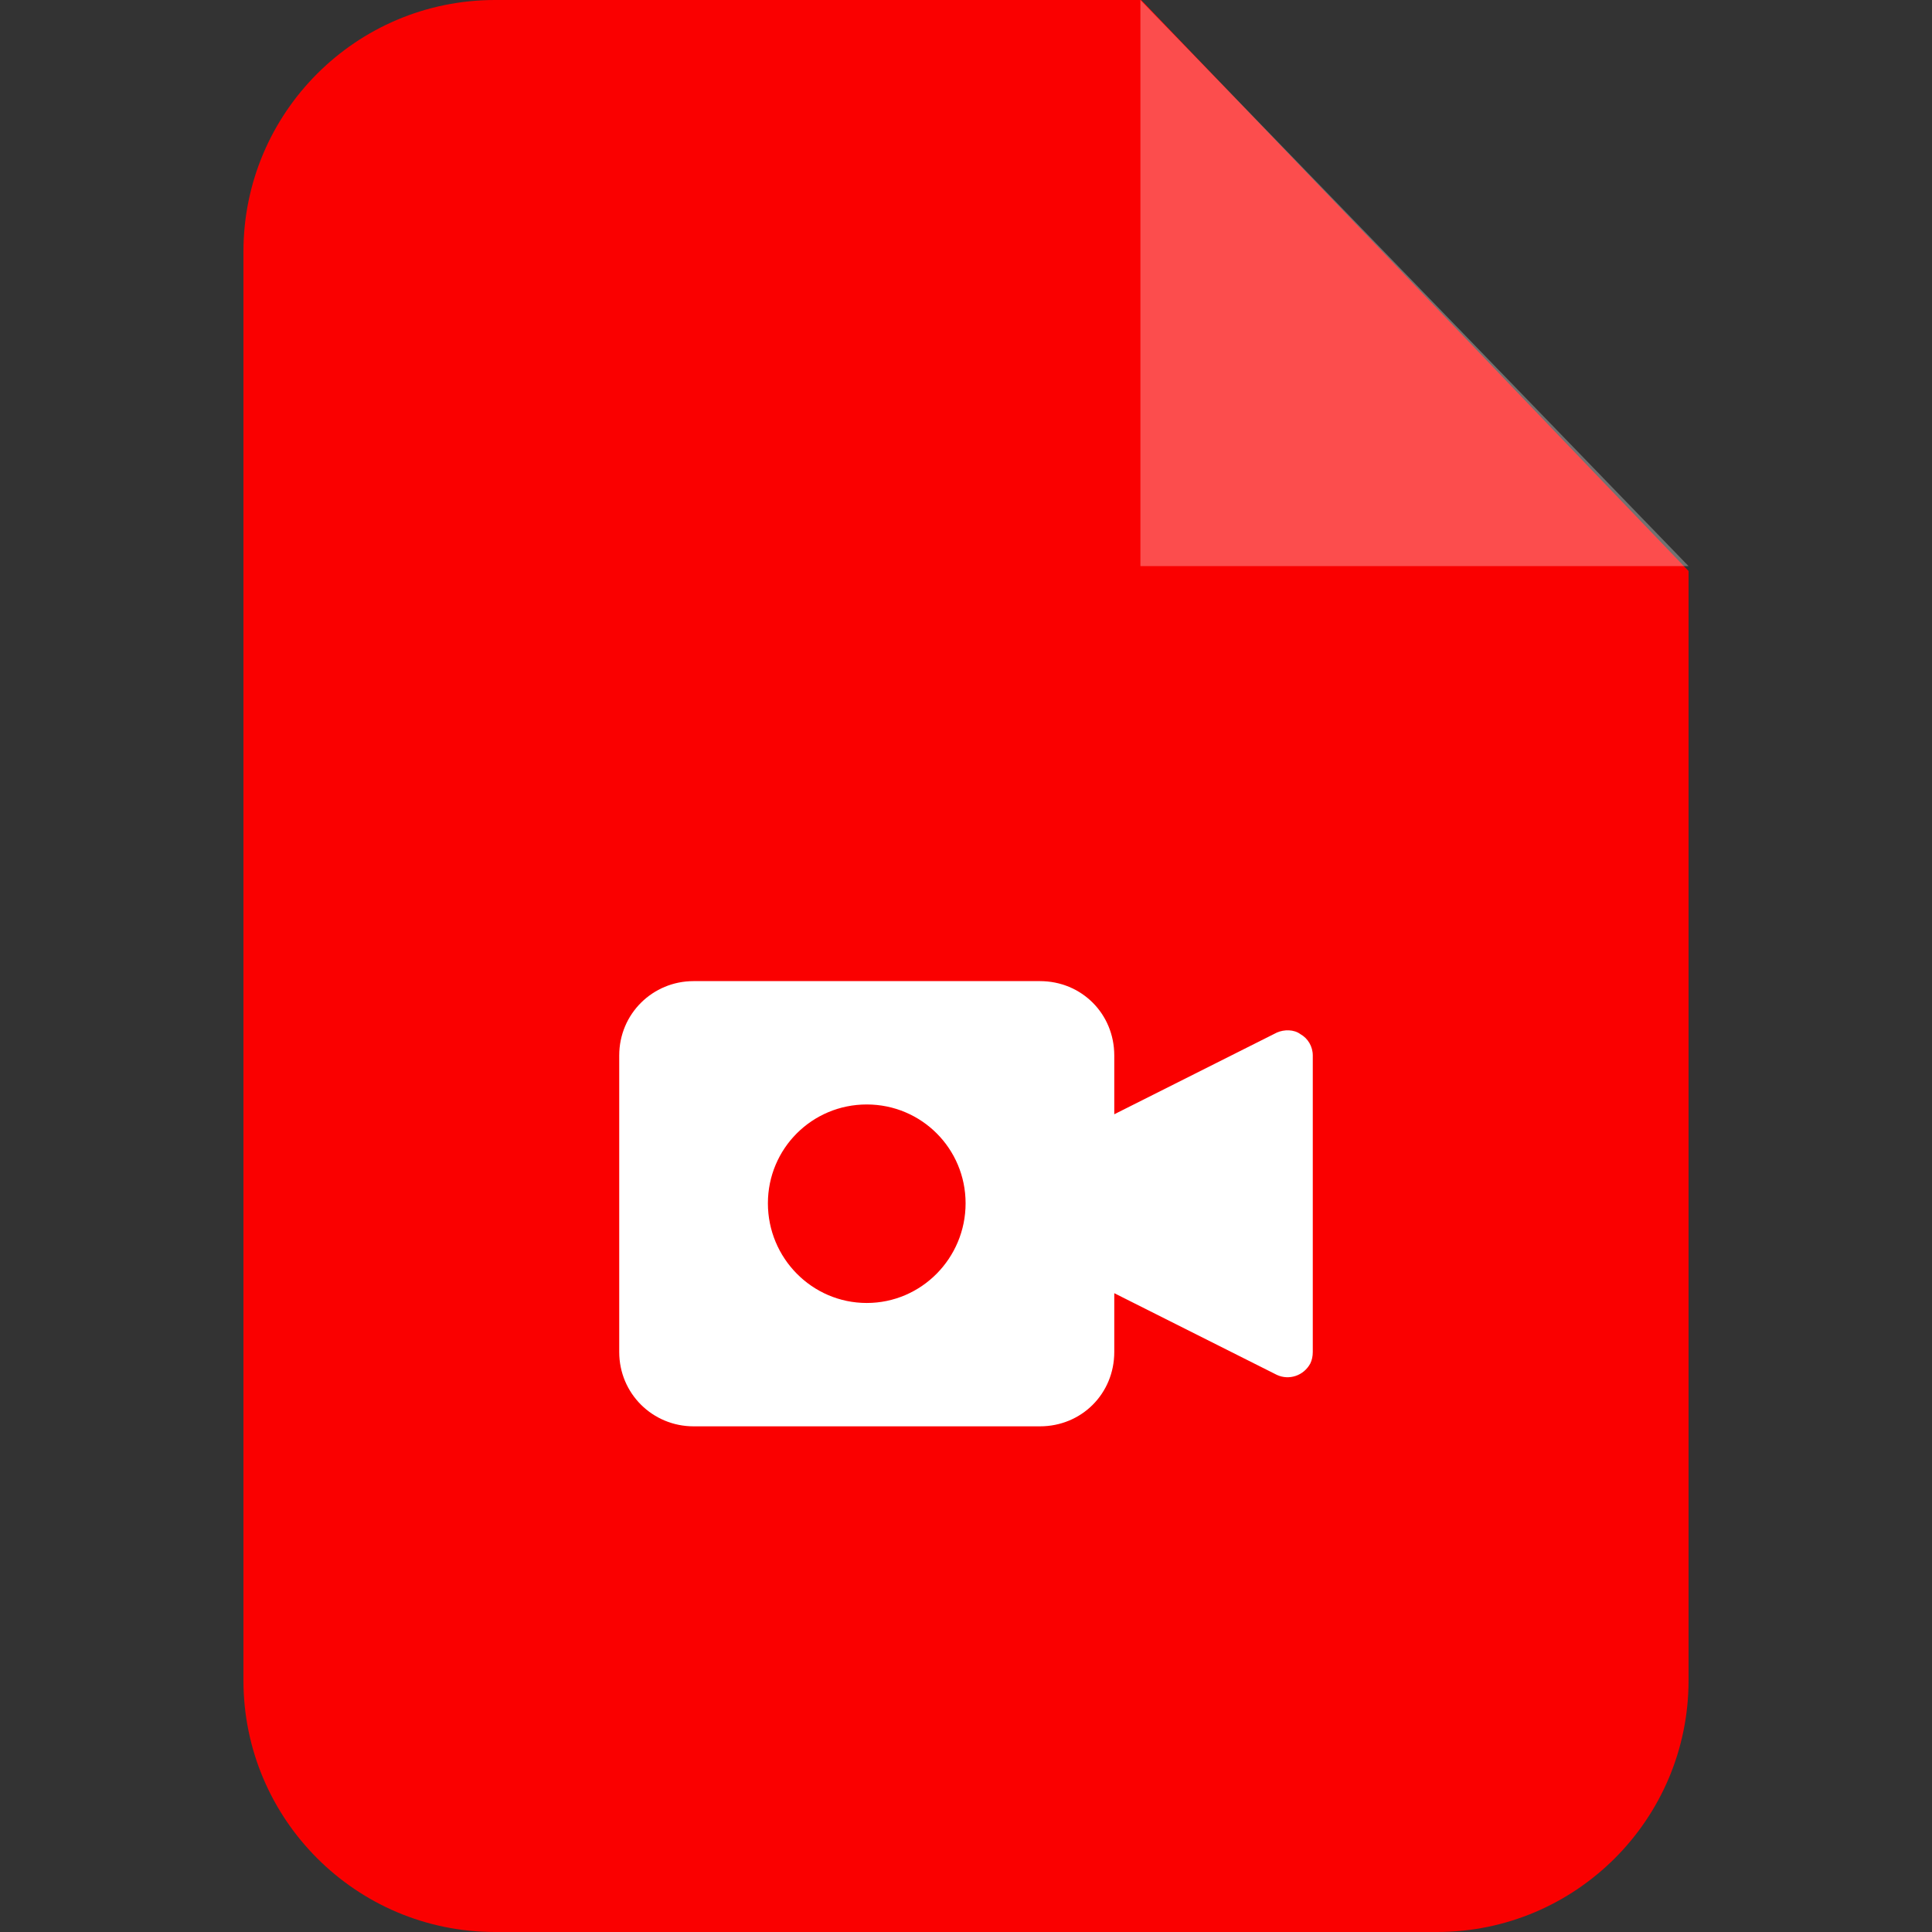 <svg id="Capa_1" enable-background="new 0 0 791.454 791.454" height="512" viewBox="0 0 791.454 791.454" width="512" xmlns="http://www.w3.org/2000/svg"><rect x="0" y="0" width="791.454" height="791.454" fill="#333333" stroke="none"/><g><g id="Vrstva_x0020_1_28_"><path clip-rule="evenodd" d="m202.8 0h264.71l224.217 233.922v454.459c0 56.891-46.182 103.073-103.073 103.073h-385.854c-56.891 0-103.073-46.182-103.073-103.073v-585.308c0-56.891 46.182-103.073 103.073-103.073z" fill="#fa0000" fill-rule="evenodd"/><g fill="#fff"><path clip-rule="evenodd" d="m467.176 0v231.914h224.552z" fill-rule="evenodd" opacity=".302"/><path d="m532.767 423.671c-2.677-2.008-6.693-2.008-9.705-.669l-66.596 33.465v-24.095c0-17.067-13.386-30.453-30.453-30.453h-141.893c-16.733 0-30.453 13.386-30.453 30.453v121.479c0 17.067 13.721 30.453 30.453 30.453h141.893c17.067 0 30.453-13.386 30.453-30.453v-24.095l66.596 33.465c5.02 2.343 11.044.335 13.721-4.685.669-1.339 1.004-3.012 1.004-4.685v-121.479c0-3.682-2.008-7.028-5.02-8.701zm-177.7 110.1c-22.422 0-40.493-18.406-40.493-40.828s18.071-40.493 40.493-40.493 40.493 18.071 40.493 40.493-18.071 40.828-40.493 40.828z"/></g></g></g></svg>